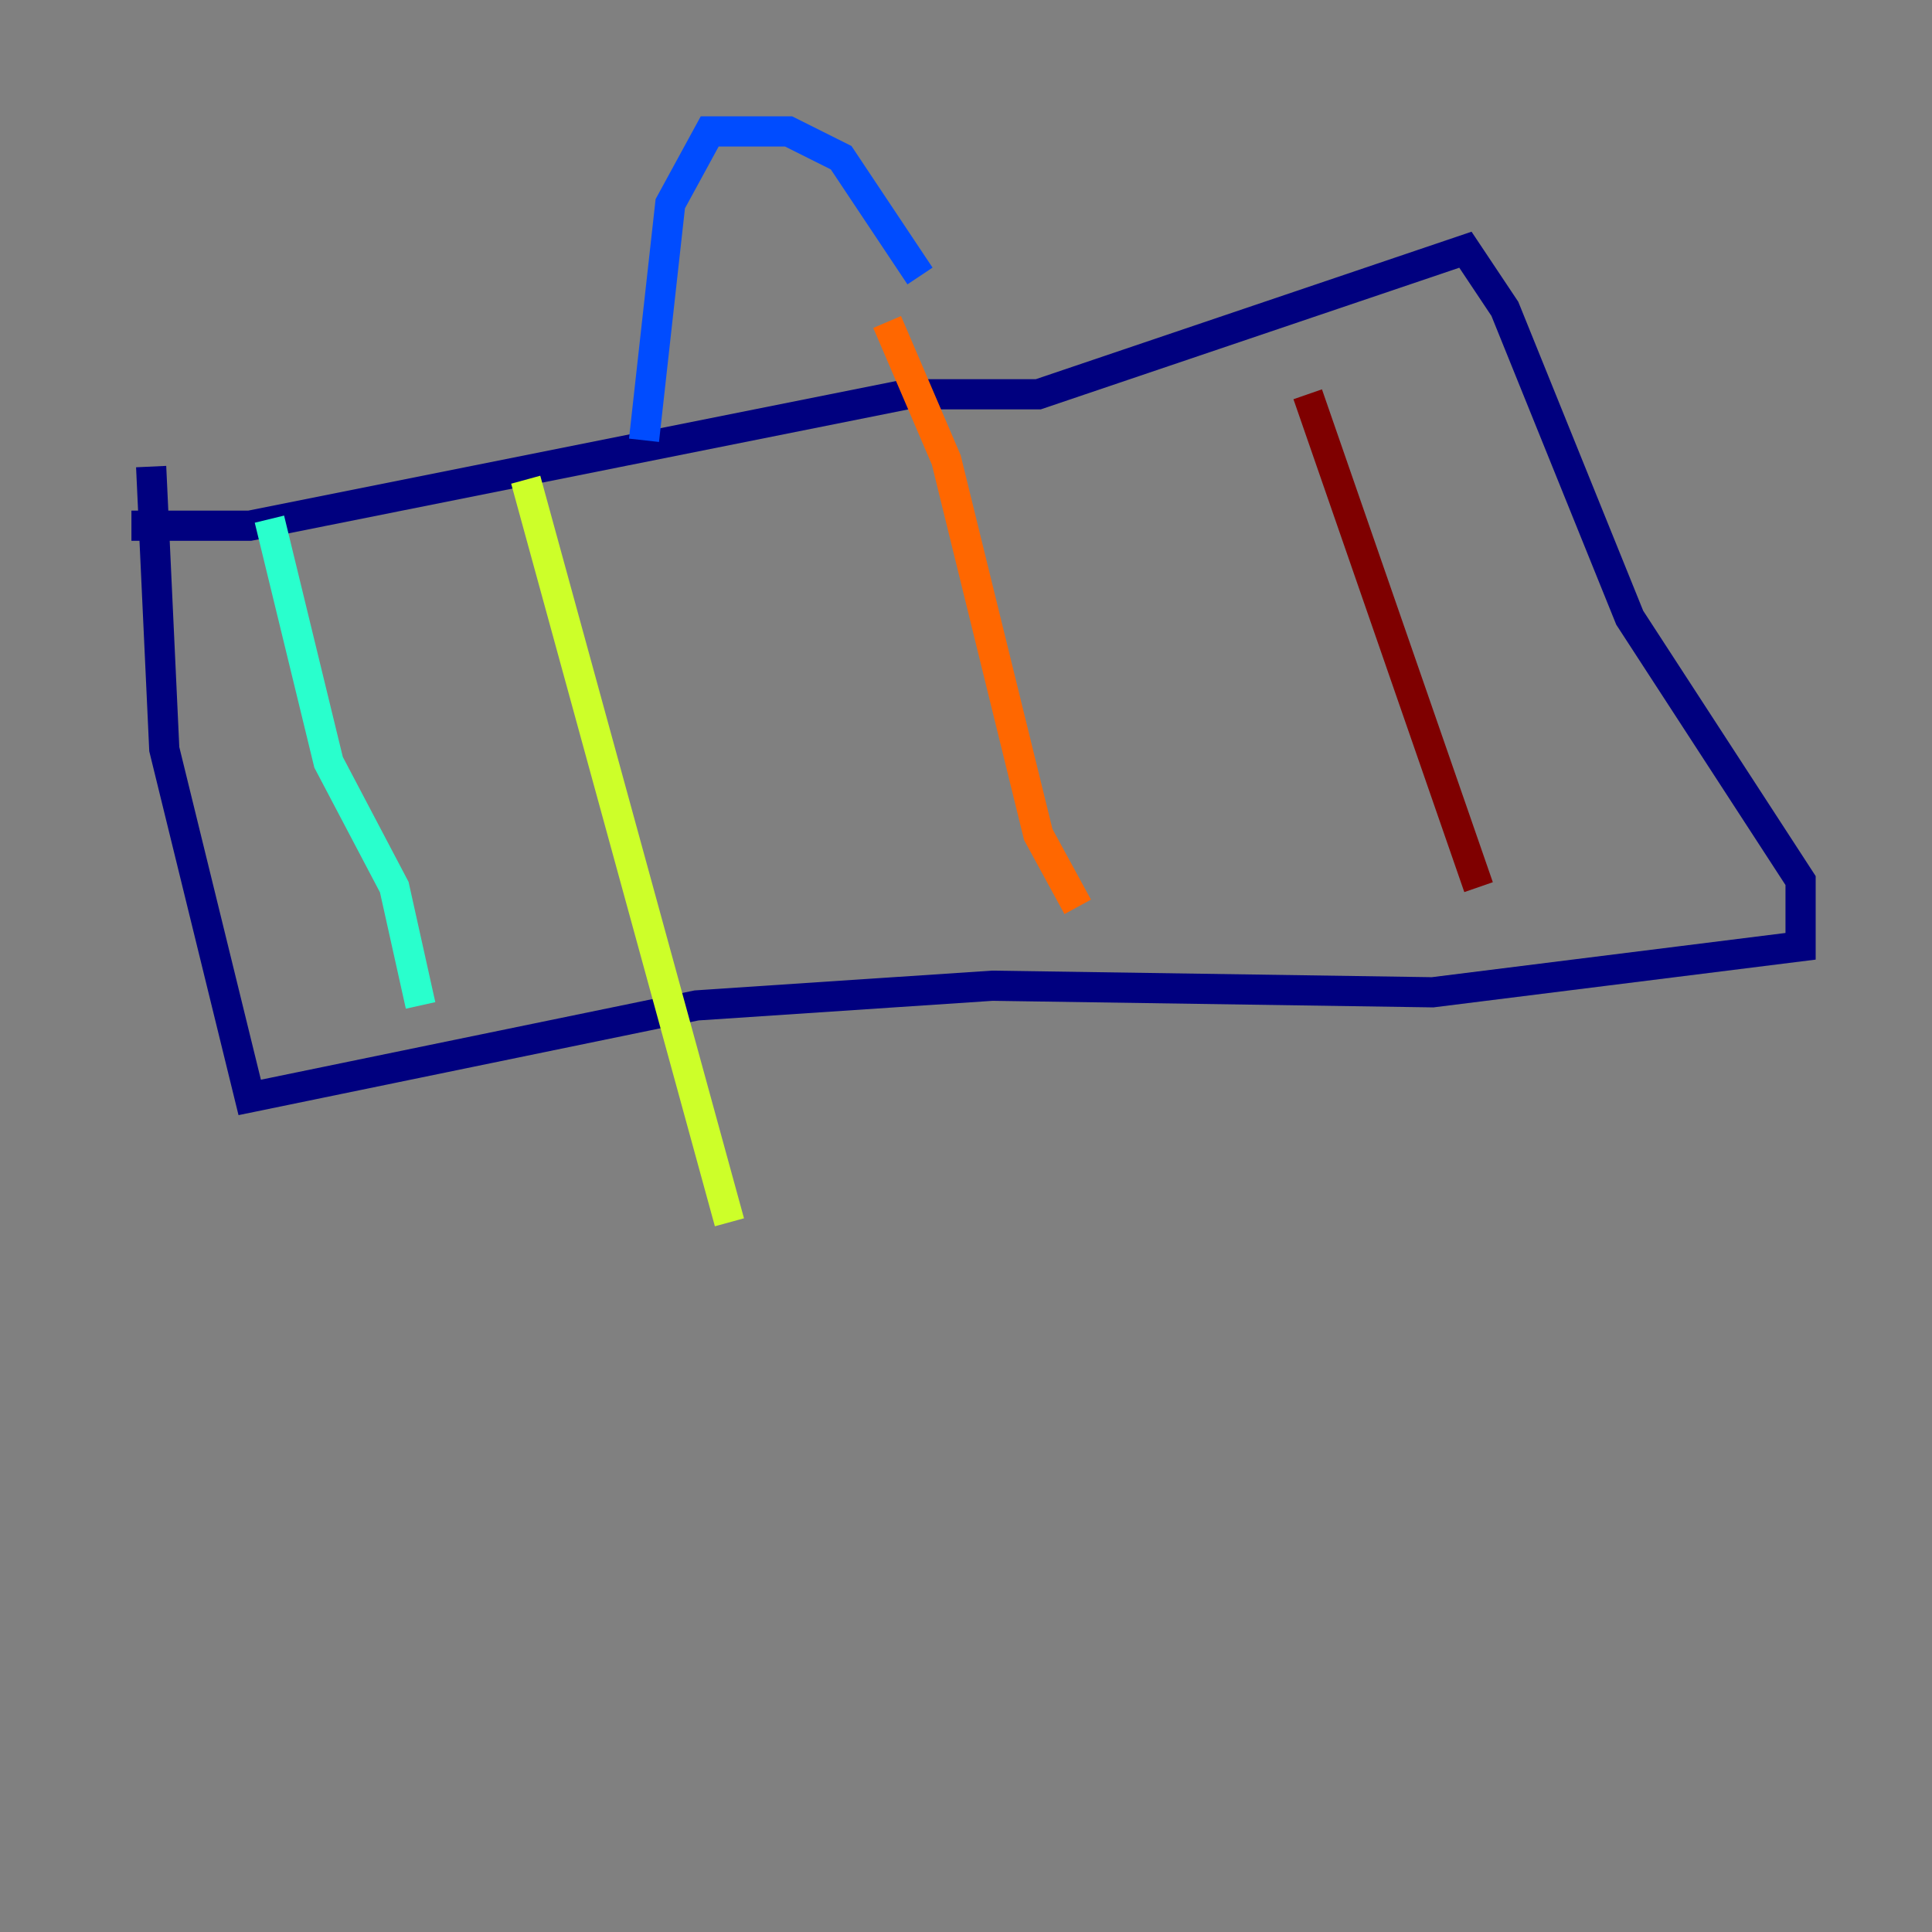 <?xml version="1.0" encoding="utf-8" ?>
<svg baseProfile="tiny" height="128" version="1.2" viewBox="0,0,128,128" width="128" xmlns="http://www.w3.org/2000/svg" xmlns:ev="http://www.w3.org/2001/xml-events" xmlns:xlink="http://www.w3.org/1999/xlink"><rect x="0" y="0" width="128" height="128" fill="#808080" stroke="none"/><defs /><polyline fill="none" points="10.014,30.912 10.884,49.633 16.544,72.707 46.15,66.612 65.742,65.306 94.912,65.742 119.293,62.694 119.293,58.34 107.973,40.925 99.701,20.463 97.088,16.544 68.789,26.122 60.082,26.122 16.544,34.83 8.707,34.83" stroke="#00007f" stroke-width="2" /><polyline fill="none" points="42.667,29.17 44.408,13.497 47.02,8.707 52.245,8.707 55.728,10.449 60.952,18.286" stroke="#004cff" stroke-width="2" /><polyline fill="none" points="17.85,34.395 21.769,50.503 26.122,58.776 27.864,66.612" stroke="#29ffcd" stroke-width="2" /><polyline fill="none" points="34.83,31.782 48.327,80.98" stroke="#cdff29" stroke-width="2" /><polyline fill="none" points="58.776,21.333 62.694,30.476 68.789,55.292 71.401,60.082" stroke="#ff6700" stroke-width="2" /><polyline fill="none" points="86.639,26.122 97.959,58.776" stroke="#7f0000" stroke-width="2" /></svg>